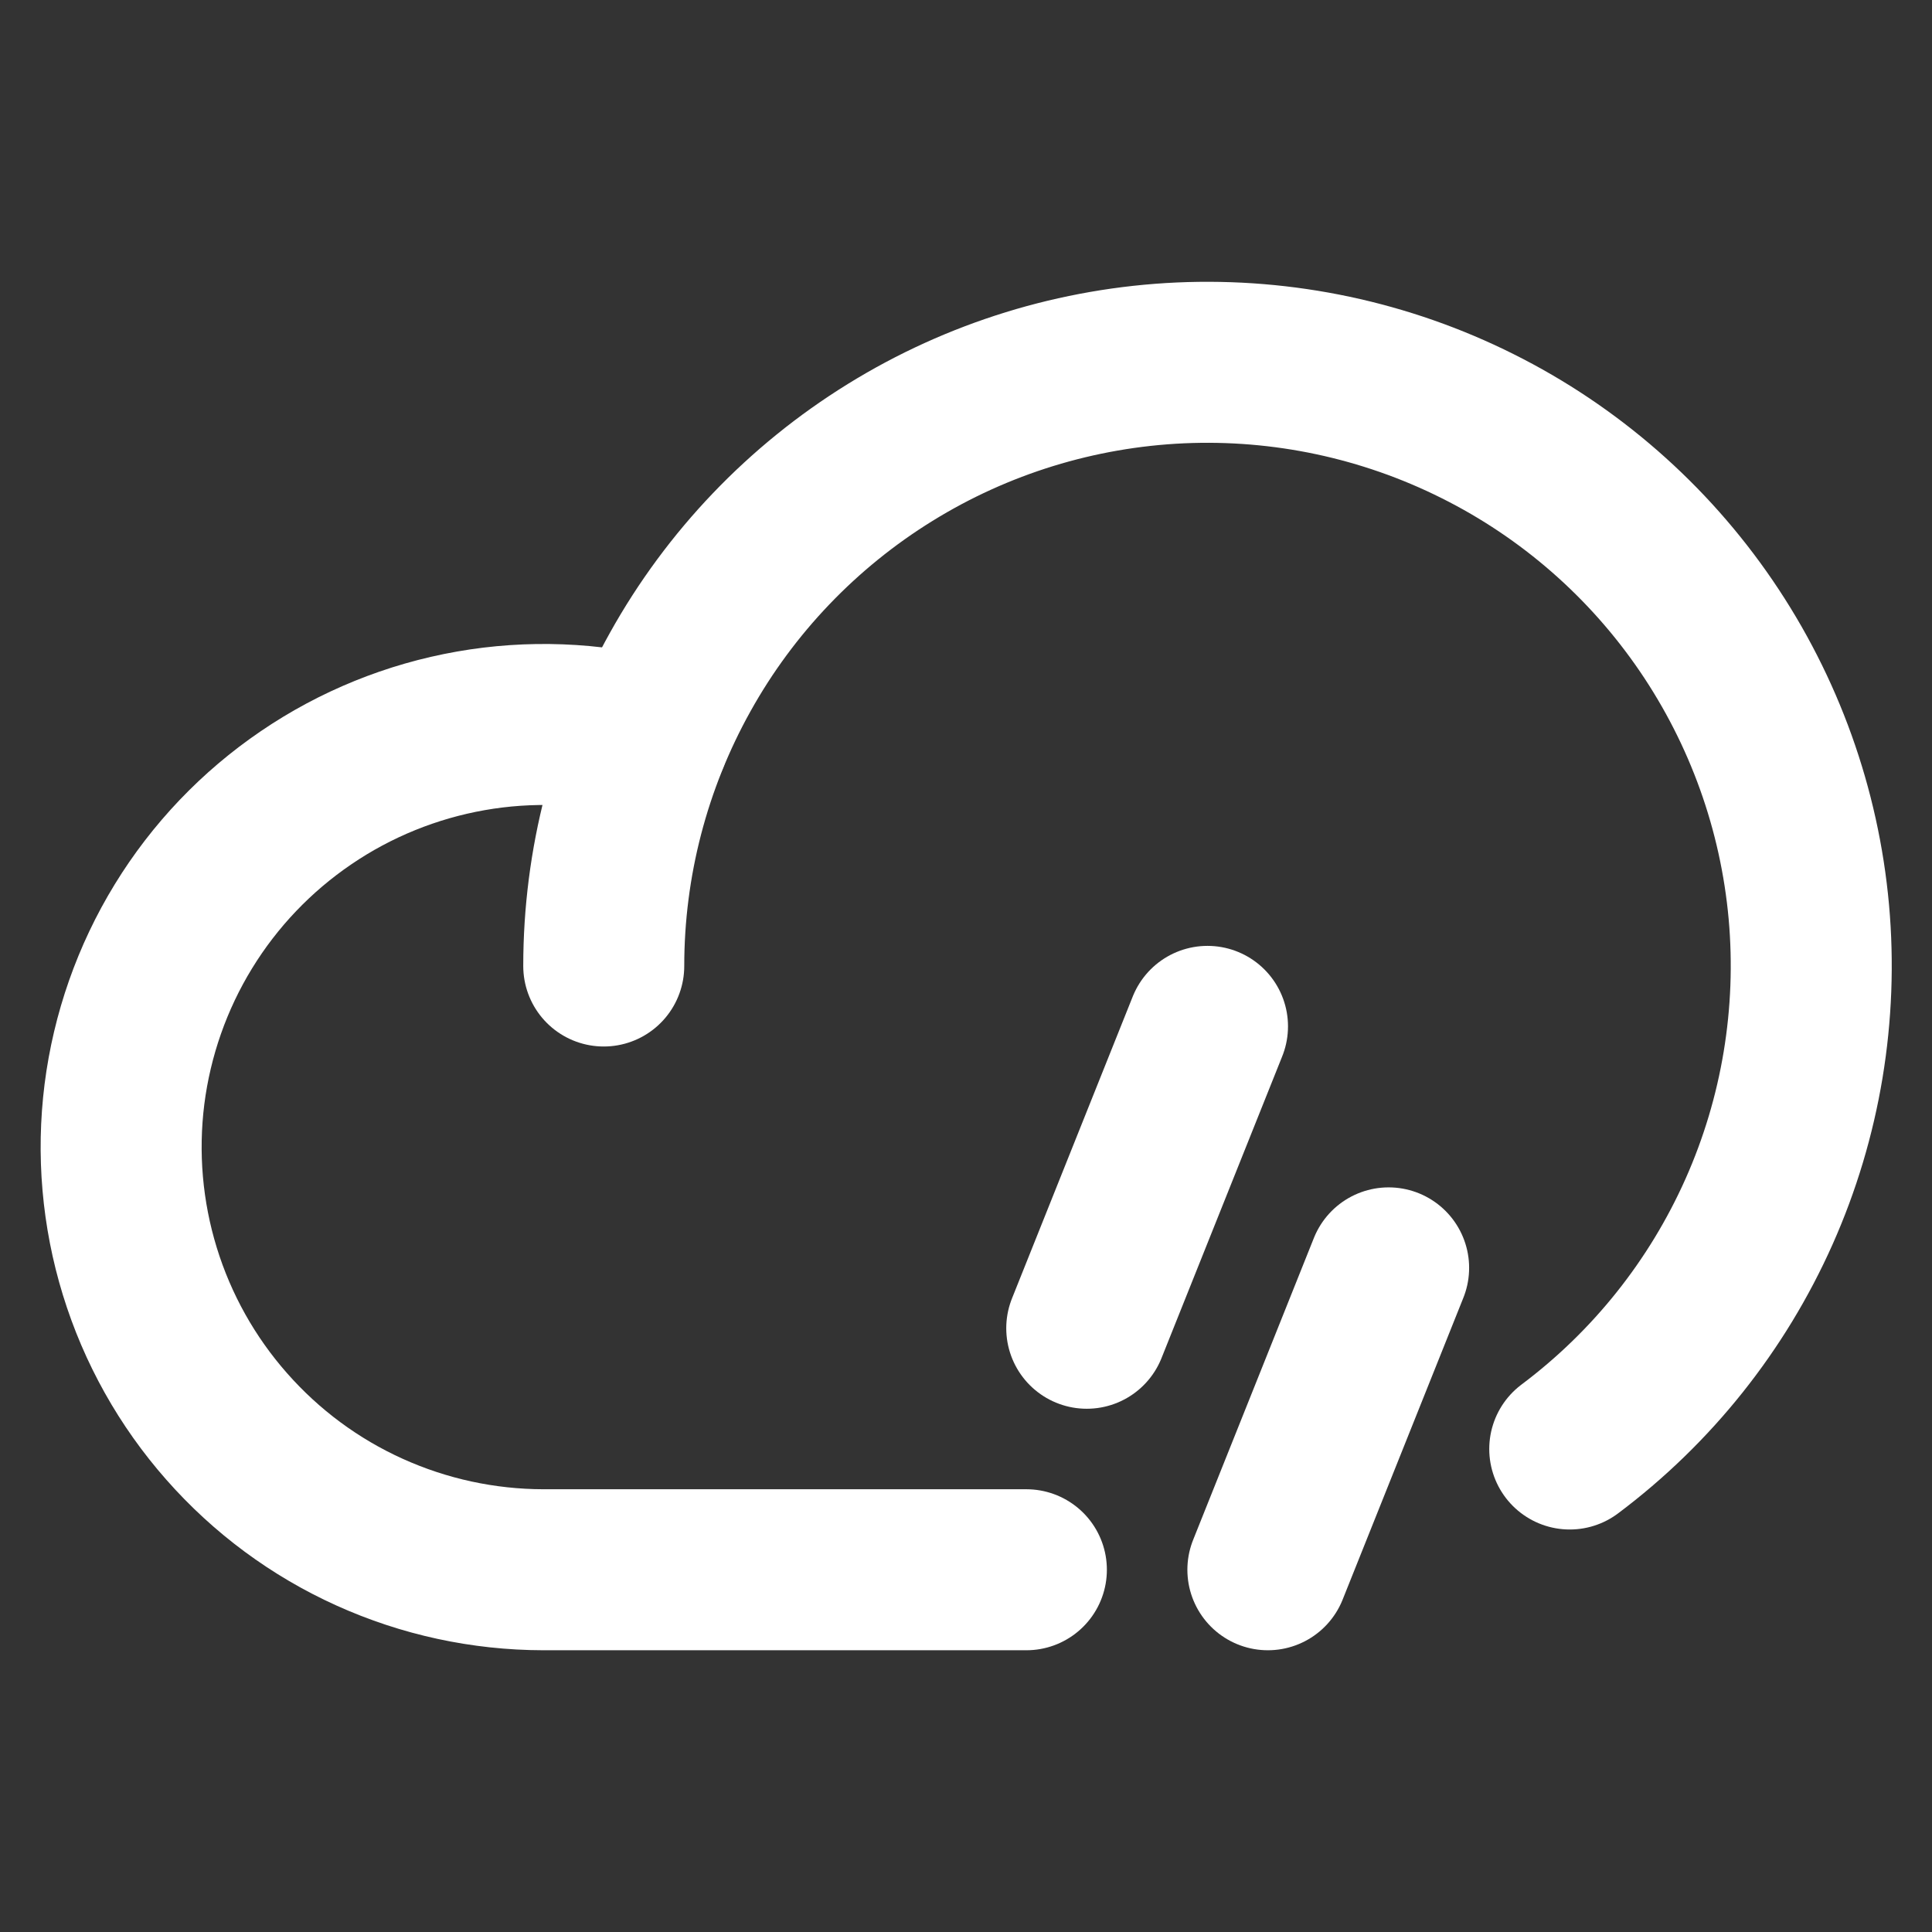 <svg width="24" height="24" viewBox="0 0 24 24" fill="none" xmlns="http://www.w3.org/2000/svg">
<rect x="0" y="0" width="24" height="24" fill="#333333" stroke="none"/>
<path d="M12.75 19.5H6.75C6.005 19.499 5.27 19.34 4.591 19.033C3.913 18.727 3.308 18.279 2.816 17.72C2.323 17.161 1.956 16.505 1.737 15.793C1.518 15.081 1.453 14.331 1.546 13.592C1.64 12.854 1.889 12.143 2.278 11.508C2.667 10.873 3.186 10.329 3.802 9.91C4.417 9.491 5.115 9.208 5.848 9.079C6.581 8.95 7.334 8.979 8.055 9.163" stroke="white" stroke-width="2" stroke-linecap="round" stroke-linejoin="round"/>
<path d="M7.5 12C7.5 10.722 7.827 9.465 8.45 8.348C9.072 7.231 9.97 6.293 11.057 5.621C12.145 4.948 13.386 4.566 14.663 4.508C15.94 4.451 17.211 4.721 18.354 5.293C19.498 5.864 20.476 6.719 21.196 7.775C21.916 8.831 22.355 10.054 22.47 11.327C22.584 12.6 22.372 13.882 21.852 15.05C21.332 16.218 20.523 17.233 19.5 18" stroke="white" stroke-width="2" stroke-linecap="round" stroke-linejoin="round"/>
<path d="M15 12.75L13.5 16.5" stroke="white" stroke-width="2" stroke-linecap="round" stroke-linejoin="round"/>
<path d="M17.25 15.75L15.75 19.5" stroke="white" stroke-width="2" stroke-linecap="round" stroke-linejoin="round"/>
</svg>

